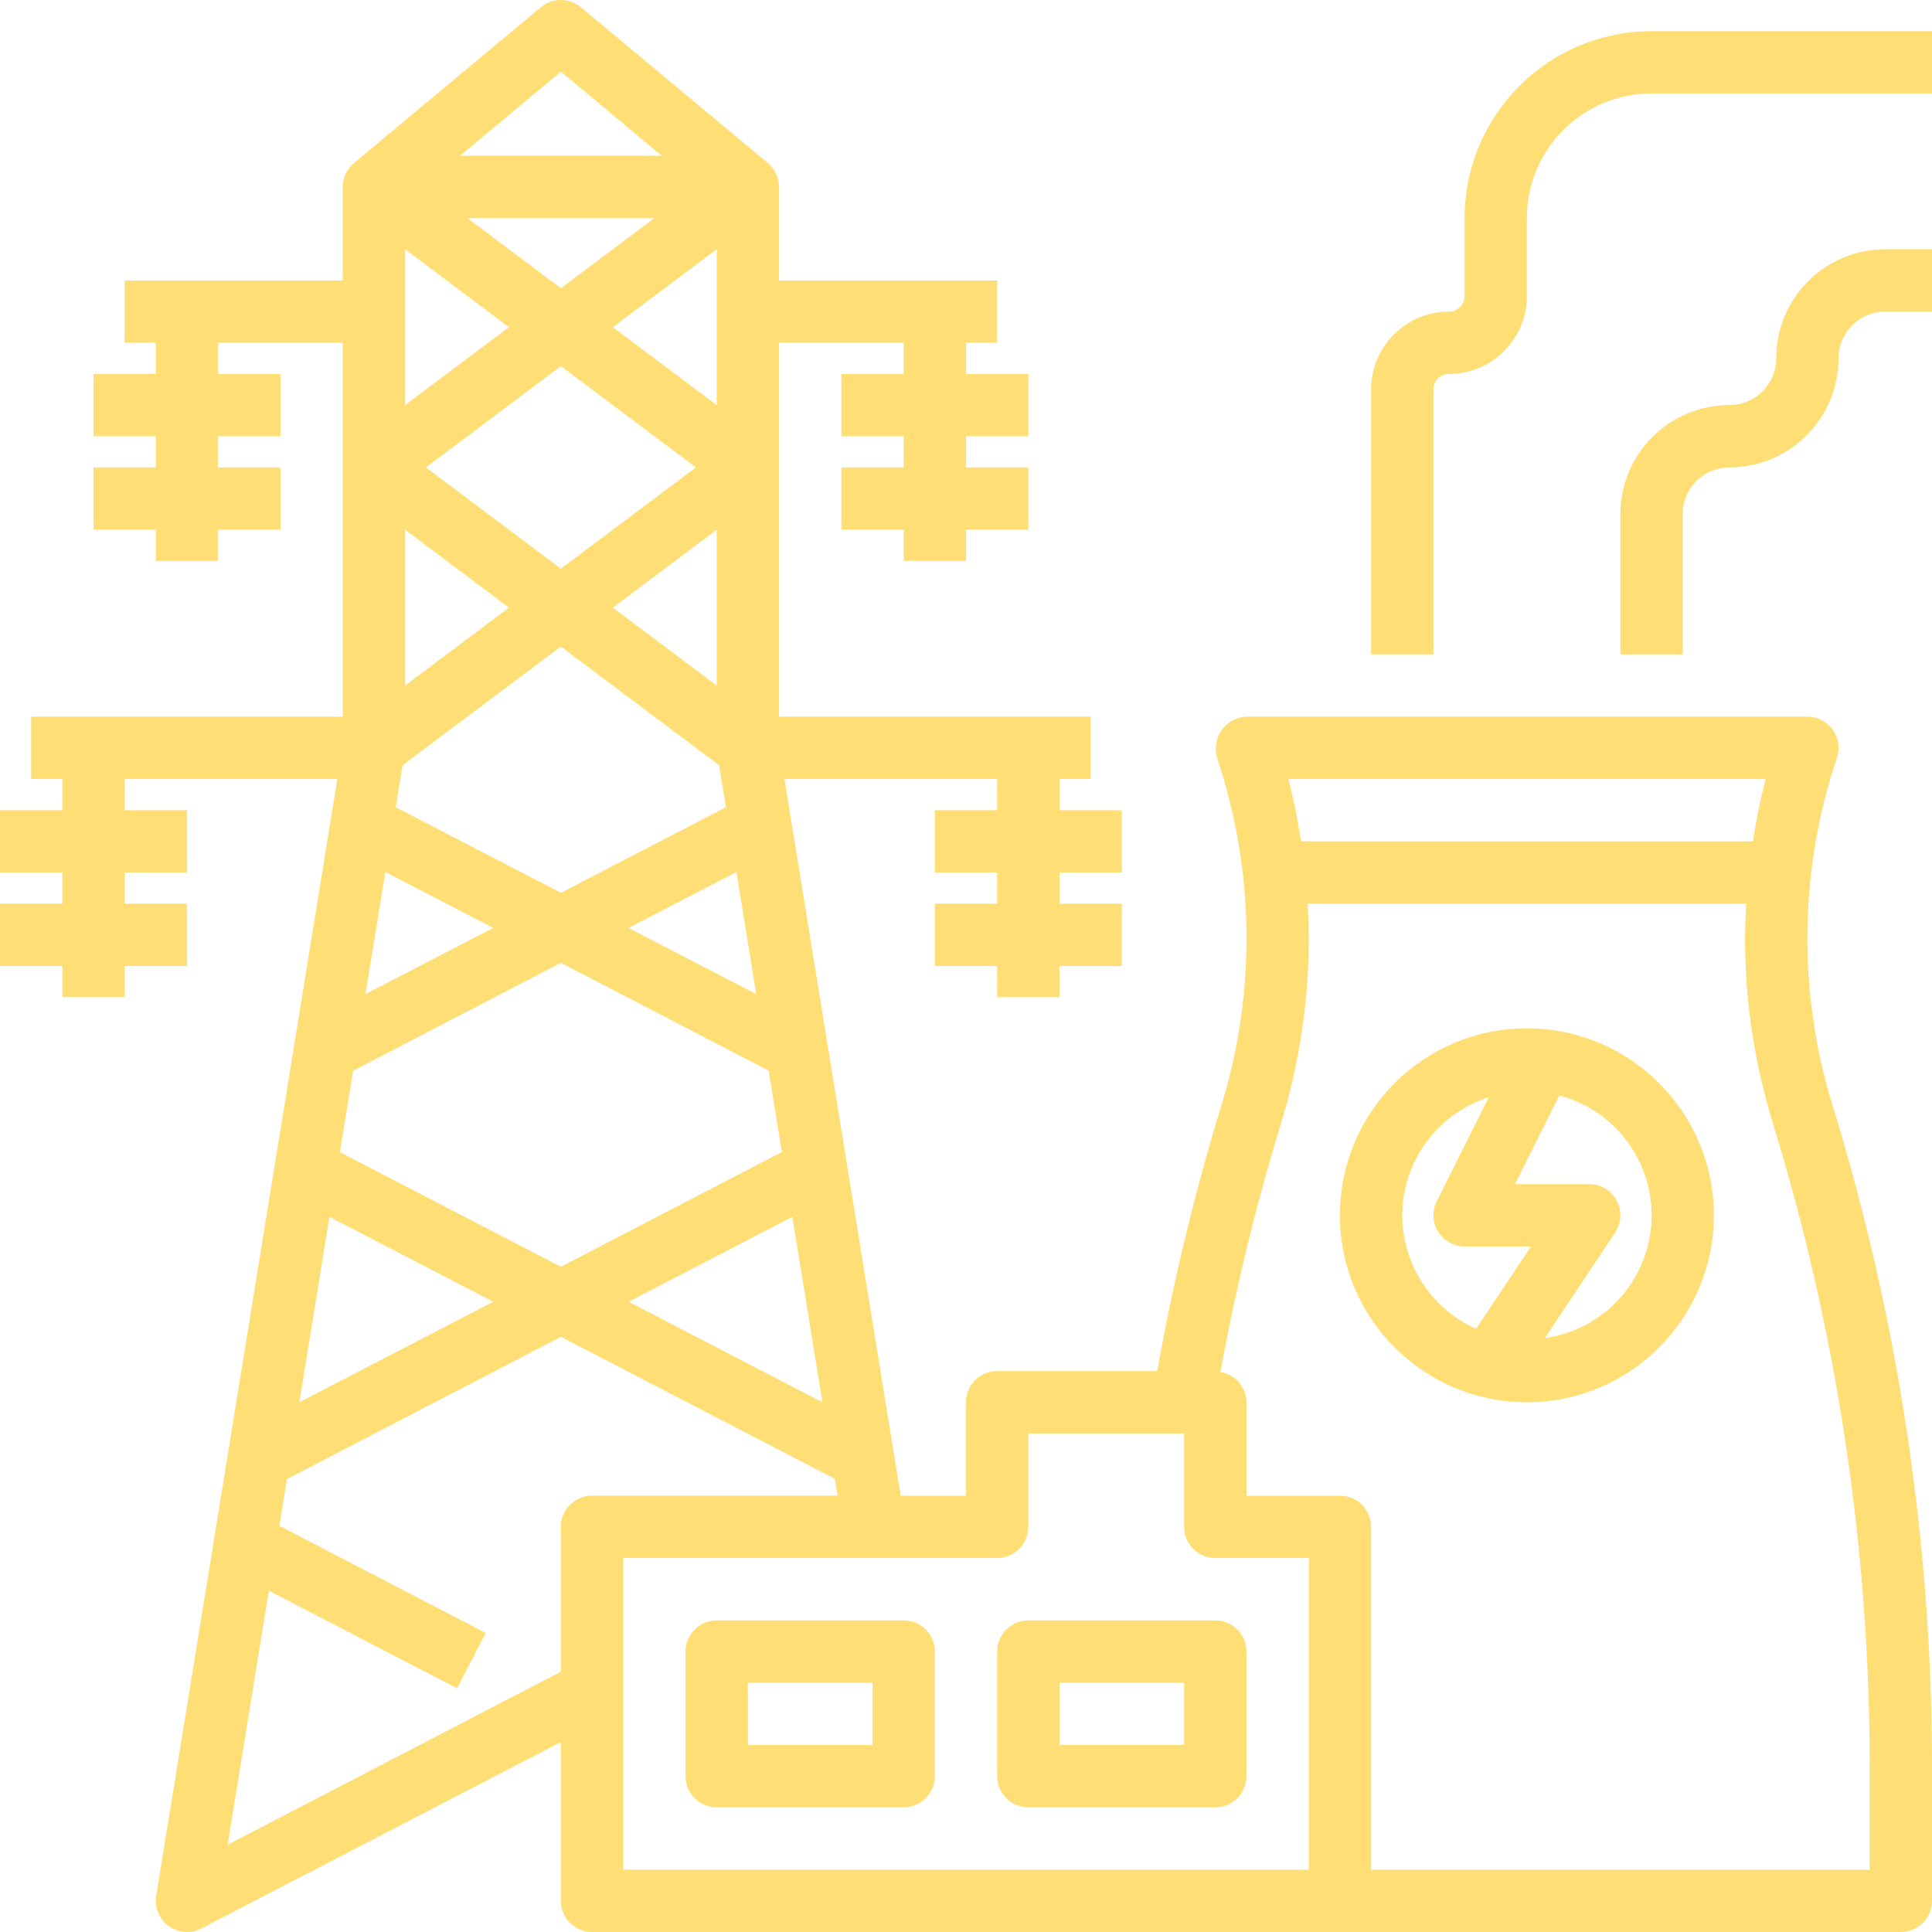 <svg width="48" height="48" viewBox="0 0 48 48" fill="none" xmlns="http://www.w3.org/2000/svg">
<g clip-path="url(#clip0_23_2463)">
<path d="M45.527 27.456C44.66 24.638 44.699 21.619 45.639 18.825C45.774 18.419 45.554 17.981 45.149 17.846C45.07 17.82 44.987 17.806 44.903 17.806H30.968C30.719 17.814 30.489 17.94 30.348 18.145C30.204 18.355 30.167 18.62 30.248 18.861C31.175 21.645 31.21 24.649 30.348 27.454C29.683 29.623 29.15 31.831 28.752 34.064H24.774C24.347 34.064 24 34.411 24 34.839V37.161H22.378L19.49 19.355H24.774V20.129H23.226V21.677H24.774V22.451H23.226V24H24.774V24.774H26.323V24H27.871V22.451H26.323V21.677H27.871V20.129H26.323V19.355H27.097V17.806H19.355V8.516H22.452V9.29H20.903V10.839H22.452V11.613H20.903V13.161H22.452V13.935H24V13.161H25.548V11.613H24V10.839H25.548V9.29H24V8.516H24.774V6.968H19.355V4.645C19.355 4.415 19.253 4.197 19.076 4.05L14.431 0.179C14.144 -0.06 13.727 -0.06 13.44 0.179L8.795 4.05C8.618 4.197 8.516 4.415 8.516 4.645V6.968H3.097V8.516H3.871V9.29H2.323V10.839H3.871V11.613H2.323V13.161H3.871V13.935H5.419V13.161H6.968V11.613H5.419V10.839H6.968V9.29H5.419V8.516H8.516V17.806H0.774V19.355H1.548V20.129H0V21.677H1.548V22.451H0V24H1.548V24.774H3.097V24H4.645V22.451H3.097V21.677H4.645V20.129H3.097V19.355H8.381L3.881 47.102C3.813 47.524 4.099 47.922 4.521 47.99C4.685 48.017 4.854 47.99 5.001 47.913L13.935 43.281V47.226C13.935 47.653 14.282 48 14.71 48H47.226C47.653 48 48 47.653 48 47.226V43.909C48.001 38.332 47.168 32.786 45.527 27.456ZM43.866 19.355C43.735 19.865 43.629 20.382 43.551 20.903H32.325C32.244 20.384 32.144 19.868 32.01 19.355H43.866ZM13.935 16.064L17.866 19.012L18.036 20.056L13.935 22.181L9.832 20.056L10.002 19.012L13.935 16.064ZM18.297 21.665L18.788 24.698L15.614 23.054L18.297 21.665ZM15.226 15.097L17.806 13.161V17.032L15.226 15.097ZM13.935 14.129L10.581 11.613L13.935 9.097L17.29 11.613L13.935 14.129ZM15.226 8.129L17.806 6.193V10.064L15.226 8.129ZM13.935 7.161L11.613 5.419H16.258L13.935 7.161ZM12.645 8.129L10.065 10.064V6.193L12.645 8.129ZM12.645 15.097L10.065 17.032V13.161L12.645 15.097ZM9.574 21.665L12.254 23.054L9.08 24.698L9.574 21.665ZM8.446 28.626L8.774 26.602L13.935 23.922L19.097 26.599L19.425 28.622L13.935 31.472L8.446 28.626ZM12.254 32.342L7.438 34.839L8.185 30.232L12.254 32.342ZM19.686 30.232L20.433 34.839L15.617 32.342L19.686 30.232ZM13.935 1.78L16.442 3.871H11.429L13.935 1.78ZM5.656 45.832L6.68 39.521L11.355 41.946L12.068 40.571L6.941 37.909L7.129 36.748L13.935 33.213L20.742 36.742L20.81 37.158H14.71C14.282 37.158 13.935 37.505 13.935 37.932V41.533L5.656 45.832ZM28.645 46.452H15.484V38.709H24.774C25.202 38.709 25.548 38.363 25.548 37.935V35.613H29.419V37.935C29.419 38.363 29.766 38.709 30.194 38.709H32.516V46.452H28.645ZM46.452 46.452H34.065V37.935C34.065 37.508 33.718 37.161 33.29 37.161H30.968V34.839C30.964 34.465 30.691 34.148 30.321 34.09C30.702 32.003 31.205 29.94 31.826 27.911C32.284 26.422 32.517 24.872 32.516 23.314C32.516 23.026 32.505 22.739 32.489 22.451H43.383C43.368 22.739 43.356 23.026 43.356 23.314C43.355 24.872 43.589 26.422 44.048 27.911C45.643 33.094 46.453 38.486 46.452 43.909V46.452Z" fill="#FFDF75"/>
<path d="M37.935 25.548C35.37 25.548 33.29 27.628 33.29 30.193C33.29 32.759 35.37 34.839 37.935 34.839C40.501 34.839 42.581 32.759 42.581 30.193C42.578 27.629 40.5 25.551 37.935 25.548ZM34.839 30.193C34.843 28.853 35.711 27.669 36.988 27.261L35.695 29.847C35.504 30.23 35.659 30.695 36.041 30.886C36.149 30.939 36.267 30.967 36.387 30.968H38.038L36.673 33.014C35.56 32.517 34.841 31.413 34.839 30.193ZM38.38 33.245L40.128 30.623C40.365 30.267 40.269 29.787 39.914 29.549C39.786 29.465 39.637 29.419 39.484 29.419H37.64L38.742 27.217C40.387 27.652 41.367 29.338 40.931 30.983C40.614 32.182 39.609 33.073 38.381 33.245H38.38Z" fill="#FFDF75"/>
<path d="M22.452 40.258H17.807C17.379 40.258 17.032 40.605 17.032 41.032V44.129C17.032 44.556 17.379 44.903 17.807 44.903H22.452C22.879 44.903 23.226 44.556 23.226 44.129V41.032C23.226 40.605 22.879 40.258 22.452 40.258ZM21.678 43.355H18.581V41.806H21.678V43.355Z" fill="#FFDF75"/>
<path d="M30.194 40.258H25.548C25.121 40.258 24.774 40.605 24.774 41.032V44.129C24.774 44.556 25.121 44.903 25.548 44.903H30.194C30.621 44.903 30.968 44.556 30.968 44.129V41.032C30.968 40.605 30.621 40.258 30.194 40.258ZM29.419 43.355H26.323V41.806H29.419V43.355Z" fill="#FFDF75"/>
<path d="M44.129 8.903C44.129 9.544 43.609 10.064 42.968 10.064C41.471 10.064 40.258 11.277 40.258 12.774V16.258H41.806V12.774C41.806 12.133 42.326 11.613 42.968 11.613C44.464 11.613 45.677 10.399 45.677 8.903C45.677 8.262 46.197 7.742 46.839 7.742H48V6.193H46.839C45.342 6.193 44.129 7.407 44.129 8.903Z" fill="#FFDF75"/>
<path d="M35.613 9.677C35.613 9.463 35.786 9.29 36 9.29C37.069 9.29 37.935 8.424 37.935 7.355V5.419C37.935 3.709 39.322 2.322 41.032 2.322H48V0.774H41.032C38.468 0.777 36.39 2.855 36.387 5.419V7.355C36.387 7.568 36.214 7.742 36 7.742C34.931 7.742 34.065 8.608 34.065 9.677V16.258H35.613V9.677Z" fill="#FFDF75"/>
</g>
<defs>
<clipPath id="clip0_23_2463">
<rect width="48" height="48" fill="white"/>
</clipPath>
</defs>
</svg>
